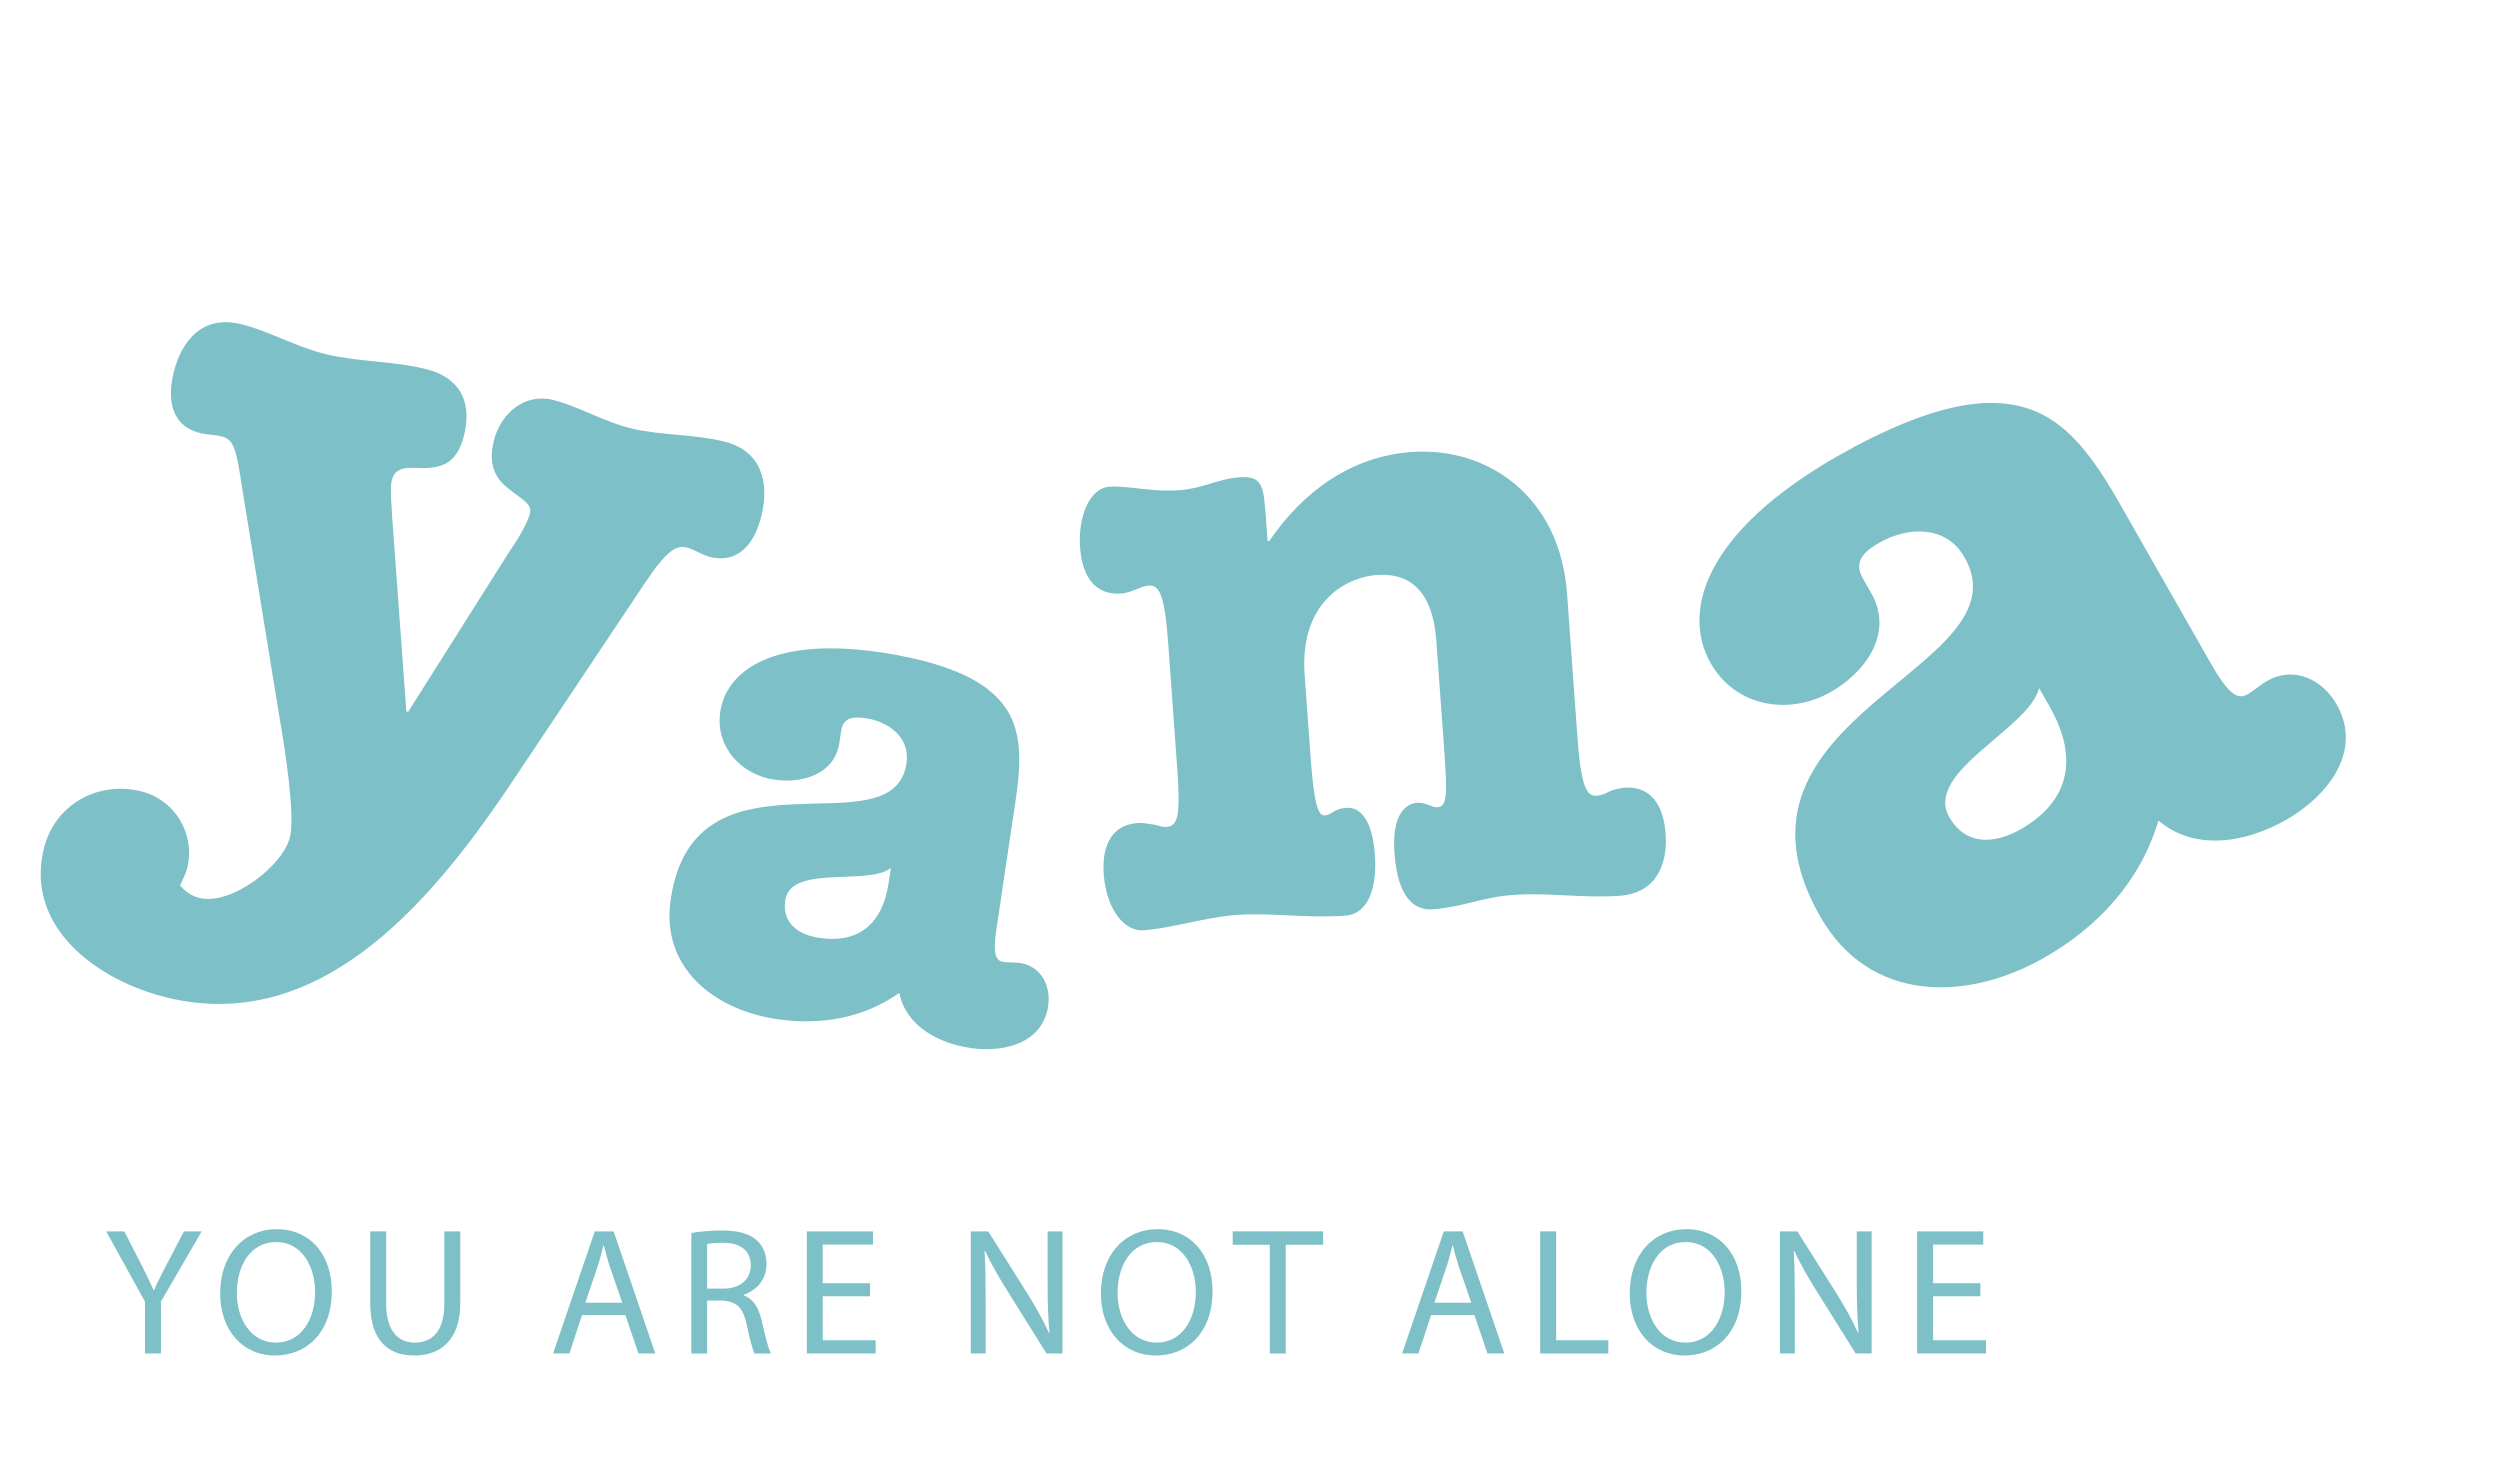 <?xml version="1.0" encoding="utf-8"?>
<!-- Generator: Adobe Illustrator 16.2.1, SVG Export Plug-In . SVG Version: 6.00 Build 0)  -->
<!DOCTYPE svg PUBLIC "-//W3C//DTD SVG 1.1//EN" "http://www.w3.org/Graphics/SVG/1.1/DTD/svg11.dtd">
<svg version="1.1" id="Layer_1" xmlns="http://www.w3.org/2000/svg" xmlns:xlink="http://www.w3.org/1999/xlink" x="0px" y="0px"
	 width="144px" height="84px" viewBox="0 0 144 84" enable-background="new 0 0 144 84" xml:space="preserve">
<g>
	<g>
		<path fill="#7DC0C8" d="M29.731,44.69c-4.451,6.688-10.979,14.99-20.109,12.771c-3.951-0.96-8.209-4.006-7.099-8.571
			c0.611-2.514,3.072-3.926,5.585-3.315c1.95,0.474,3.155,2.451,2.681,4.4c-0.087,0.359-0.278,0.693-0.417,1.04
			c0.349,0.355,0.619,0.584,1.132,0.709c1.795,0.437,4.79-1.824,5.201-3.518c0.299-1.23-0.29-5.068-0.542-6.488l-2.202-13.52
			c-0.349-2.367-0.492-2.891-1.21-3.065c-0.411-0.1-0.795-0.085-1.206-0.185c-1.693-0.411-1.92-1.934-1.546-3.473
			c0.474-1.949,1.732-3.328,3.887-2.805c1.539,0.374,3.159,1.312,4.904,1.735c1.847,0.449,3.766,0.372,5.715,0.846
			c2.002,0.486,2.69,1.903,2.229,3.802c-0.412,1.693-1.32,1.852-2.203,1.909c-0.871,0.006-1.743-0.206-1.968,0.718
			c-0.125,0.513,0.024,1.689,0.026,2.125l0.817,11.174l0.103,0.024l5.741-9.091c0.418-0.604,1.116-1.686,1.278-2.352
			c0.137-0.564-0.557-0.842-1.188-1.375c-0.644-0.483-1.276-1.234-0.902-2.773c0.386-1.59,1.762-2.777,3.403-2.379
			c1.437,0.35,2.902,1.249,4.493,1.636c1.744,0.424,3.562,0.322,5.357,0.759c2.155,0.523,2.641,2.326,2.167,4.275
			c-0.374,1.539-1.275,2.787-2.968,2.376c-0.461-0.112-0.873-0.431-1.336-0.542c-0.563-0.138-1.113,0.109-2.394,2.025L29.731,44.69z
			"/>
	</g>
	<g>
		<path fill="#7DC0C8" d="M82.732,36.906c-0.199-2.742-1.414-3.884-3.327-3.794c-1.619,0.067-4.576,1.365-4.257,5.771l0.34,4.699
			c0.206,2.841,0.444,3.413,0.835,3.385c0.196-0.015,0.336-0.121,0.524-0.234c0.188-0.112,0.381-0.176,0.724-0.2
			c0.734-0.054,1.473,0.631,1.622,2.688c0.135,1.86-0.343,3.422-1.714,3.521c-2.252,0.163-4.246-0.186-6.253-0.04
			c-1.86,0.135-3.685,0.76-5.35,0.88c-1.224,0.089-2.166-1.369-2.301-3.229c-0.106-1.469,0.336-2.83,1.952-2.947
			c0.343-0.024,0.595,0.056,0.892,0.084c0.248,0.03,0.503,0.159,0.749,0.142c0.685-0.05,0.842-0.602,0.633-3.491l-0.511-7.05
			c-0.202-2.79-0.492-3.408-1.129-3.362c-0.49,0.035-0.955,0.413-1.591,0.459c-1.616,0.117-2.25-1.166-2.356-2.635
			c-0.135-1.86,0.587-3.438,1.664-3.517c1.126-0.081,2.386,0.32,4.051,0.199c1.371-0.099,2.216-0.653,3.44-0.742
			c1.371-0.099,1.414,0.489,1.556,2.447l0.089,1.224l0.098-0.007c1.913-2.797,4.667-4.866,8.192-5.121
			c4.309-0.312,8.547,2.481,8.958,8.161l0.599,8.272c0.213,2.938,0.543,3.407,1.13,3.364c0.245-0.018,0.482-0.132,0.72-0.248
			c0.287-0.12,0.577-0.19,0.871-0.212c1.615-0.117,2.25,1.166,2.356,2.635c0.135,1.86-0.588,3.439-2.644,3.589
			c-2.105,0.152-4.1-0.196-6.106-0.051c-1.86,0.135-2.902,0.703-4.665,0.831c-1.077,0.077-2.019-0.691-2.203-3.237
			c-0.16-2.203,0.63-2.852,1.315-2.901c0.245-0.018,0.448,0.067,0.598,0.105c0.203,0.084,0.406,0.167,0.553,0.156
			c0.587-0.043,0.587-0.732,0.389-3.475L82.732,36.906z"/>
	</g>
	<g>
		<path fill="#7DC0C8" d="M48.347,42.786c-0.269,1.801-2.114,2.366-3.759,2.12c-1.92-0.286-3.398-1.908-3.1-3.905
			c0.368-2.468,3.207-4.325,9.238-3.425c1.957,0.293,4.591,0.886,6.169,2.122c1.9,1.484,2.05,3.43,1.605,6.405l-1.099,7.362
			c-0.229,1.527-0.04,1.876,0.391,1.94c0.312,0.047,0.638,0.016,0.951,0.062c1.253,0.187,1.8,1.349,1.631,2.484
			c-0.328,2.193-2.643,2.688-4.483,2.414c-1.802-0.27-3.7-1.233-4.091-3.173c-2.104,1.487-4.604,1.874-7.071,1.506
			c-3.563-0.532-6.69-2.921-6.094-6.915c1.386-9.281,12.808-2.652,13.579-7.821c0.223-1.489-1.043-2.398-2.335-2.591
			c-0.666-0.1-1.311-0.075-1.427,0.708L48.347,42.786z M51.314,49.994c-1.318,1.045-5.772-0.221-6.082,1.855
			c-0.205,1.37,0.822,2.004,1.958,2.174c2.31,0.345,3.651-0.856,3.996-3.167L51.314,49.994z"/>
	</g>
	<g>
		<path fill="#7DC0C8" d="M107.791,34.18c1.283,2.253-0.285,4.508-2.342,5.68c-2.398,1.367-5.48,0.854-6.903-1.643
			c-1.758-3.084-0.215-7.663,7.324-11.959c2.448-1.395,5.917-3.047,8.769-3.05c3.432-0.011,5.31,2.032,7.431,5.753l5.245,9.204
			c1.088,1.91,1.605,2.135,2.144,1.826c0.392-0.223,0.728-0.543,1.119-0.766c1.567-0.893,3.202-0.074,4.011,1.346
			c1.562,2.742-0.594,5.332-2.895,6.645c-2.252,1.283-5.223,1.873-7.367,0.047c-1.045,3.516-3.502,6.146-6.586,7.904
			c-4.455,2.539-10.054,2.615-12.899-2.377c-6.613-11.604,11.996-14.23,8.313-20.693c-1.061-1.861-3.276-1.766-4.893-0.845
			c-0.832,0.475-1.531,1.067-0.973,2.047L107.791,34.18z M117.451,39.636c-0.555,2.328-6.653,4.83-5.174,7.424
			c0.977,1.713,2.682,1.521,4.102,0.713c2.889-1.646,3.332-4.17,1.686-7.061L117.451,39.636z"/>
	</g>
</g>
<g>
	<path fill="#7DC0C8" d="M8.351,77.961v-2.985l-2.233-4.049h1.043l0.992,1.94c0.261,0.533,0.48,0.961,0.699,1.451h0.021
		c0.188-0.459,0.438-0.918,0.71-1.451l1.012-1.94h1.023l-2.348,4.039v2.995H8.351z"/>
	<path fill="#7DC0C8" d="M19.111,74.371c0,2.41-1.471,3.705-3.267,3.705c-1.868,0-3.162-1.451-3.162-3.58
		c0-2.233,1.377-3.695,3.256-3.695C17.87,70.801,19.111,72.272,19.111,74.371z M13.643,74.475c0,1.514,0.814,2.86,2.254,2.86
		s2.254-1.326,2.254-2.923c0-1.409-0.73-2.87-2.244-2.87C14.394,71.542,13.643,72.94,13.643,74.475z"/>
	<path fill="#7DC0C8" d="M22.244,70.927v4.175c0,1.565,0.699,2.233,1.639,2.233c1.033,0,1.711-0.689,1.711-2.233v-4.175h0.919v4.112
		c0,2.16-1.138,3.037-2.662,3.037c-1.44,0-2.526-0.814-2.526-3.006v-4.144H22.244z"/>
	<path fill="#7DC0C8" d="M33.527,75.748l-0.73,2.213h-0.939l2.401-7.034h1.085l2.4,7.034h-0.971l-0.751-2.213H33.527z
		 M35.845,75.039l-0.699-2.025c-0.157-0.459-0.261-0.877-0.366-1.283h-0.021c-0.104,0.406-0.209,0.845-0.355,1.272l-0.689,2.036
		H35.845z"/>
	<path fill="#7DC0C8" d="M39.822,71.021c0.459-0.084,1.127-0.146,1.743-0.146c0.971,0,1.607,0.188,2.035,0.574
		c0.345,0.313,0.553,0.793,0.553,1.347c0,0.918-0.584,1.534-1.315,1.784v0.031c0.532,0.188,0.856,0.689,1.023,1.42
		c0.229,0.98,0.396,1.659,0.542,1.931h-0.939c-0.115-0.209-0.271-0.804-0.459-1.681c-0.209-0.971-0.595-1.336-1.419-1.367H40.73
		v3.048h-0.908V71.021z M40.73,74.225h0.929c0.97,0,1.586-0.532,1.586-1.336c0-0.908-0.657-1.305-1.618-1.305
		c-0.438,0-0.741,0.031-0.897,0.073V74.225z"/>
	<path fill="#7DC0C8" d="M50.114,74.663H47.39v2.536h3.048v0.762h-3.966v-7.034h3.81v0.762H47.39v2.223h2.724V74.663z"/>
	<path fill="#7DC0C8" d="M55.918,77.961v-7.034h1.002l2.244,3.559c0.511,0.824,0.929,1.565,1.252,2.286l0.031-0.011
		c-0.083-0.939-0.104-1.795-0.104-2.892v-2.942h0.856v7.034H60.28l-2.233-3.569c-0.491-0.783-0.96-1.587-1.305-2.349l-0.031,0.011
		c0.052,0.887,0.062,1.732,0.062,2.901v3.006H55.918z"/>
	<path fill="#7DC0C8" d="M69.842,74.371c0,2.41-1.471,3.705-3.267,3.705c-1.868,0-3.162-1.451-3.162-3.58
		c0-2.233,1.377-3.695,3.256-3.695C68.6,70.801,69.842,72.272,69.842,74.371z M64.373,74.475c0,1.514,0.814,2.86,2.254,2.86
		s2.254-1.326,2.254-2.923c0-1.409-0.73-2.87-2.244-2.87C65.125,71.542,64.373,72.94,64.373,74.475z"/>
	<path fill="#7DC0C8" d="M73.141,71.699h-2.139v-0.772h5.208v0.772h-2.15v6.262h-0.919V71.699z"/>
	<path fill="#7DC0C8" d="M82.431,75.748l-0.73,2.213h-0.939l2.401-7.034h1.086l2.4,7.034h-0.971l-0.752-2.213H82.431z
		 M84.748,75.039l-0.699-2.025c-0.156-0.459-0.261-0.877-0.365-1.283h-0.021c-0.104,0.406-0.209,0.845-0.354,1.272l-0.689,2.036
		H84.748z"/>
	<path fill="#7DC0C8" d="M88.715,70.927h0.919v6.272h3.006v0.762h-3.925V70.927z"/>
	<path fill="#7DC0C8" d="M100.301,74.371c0,2.41-1.471,3.705-3.267,3.705c-1.868,0-3.162-1.451-3.162-3.58
		c0-2.233,1.378-3.695,3.256-3.695C99.059,70.801,100.301,72.272,100.301,74.371z M94.832,74.475c0,1.514,0.814,2.86,2.254,2.86
		c1.441,0,2.255-1.326,2.255-2.923c0-1.409-0.73-2.87-2.244-2.87C95.584,71.542,94.832,72.94,94.832,74.475z"/>
	<path fill="#7DC0C8" d="M102.525,77.961v-7.034h1.002l2.244,3.559c0.511,0.824,0.929,1.565,1.252,2.286l0.031-0.011
		c-0.084-0.939-0.104-1.795-0.104-2.892v-2.942h0.856v7.034h-0.919l-2.233-3.569c-0.49-0.783-0.96-1.587-1.305-2.349l-0.031,0.011
		c0.053,0.887,0.062,1.732,0.062,2.901v3.006H102.525z"/>
	<path fill="#7DC0C8" d="M114.069,74.663h-2.724v2.536h3.047v0.762h-3.966v-7.034h3.81v0.762h-2.891v2.223h2.724V74.663z"/>
</g>
<g>
</g>
<g>
</g>
<g>
</g>
<g>
</g>
<g>
</g>
<g>
</g>
</svg>
